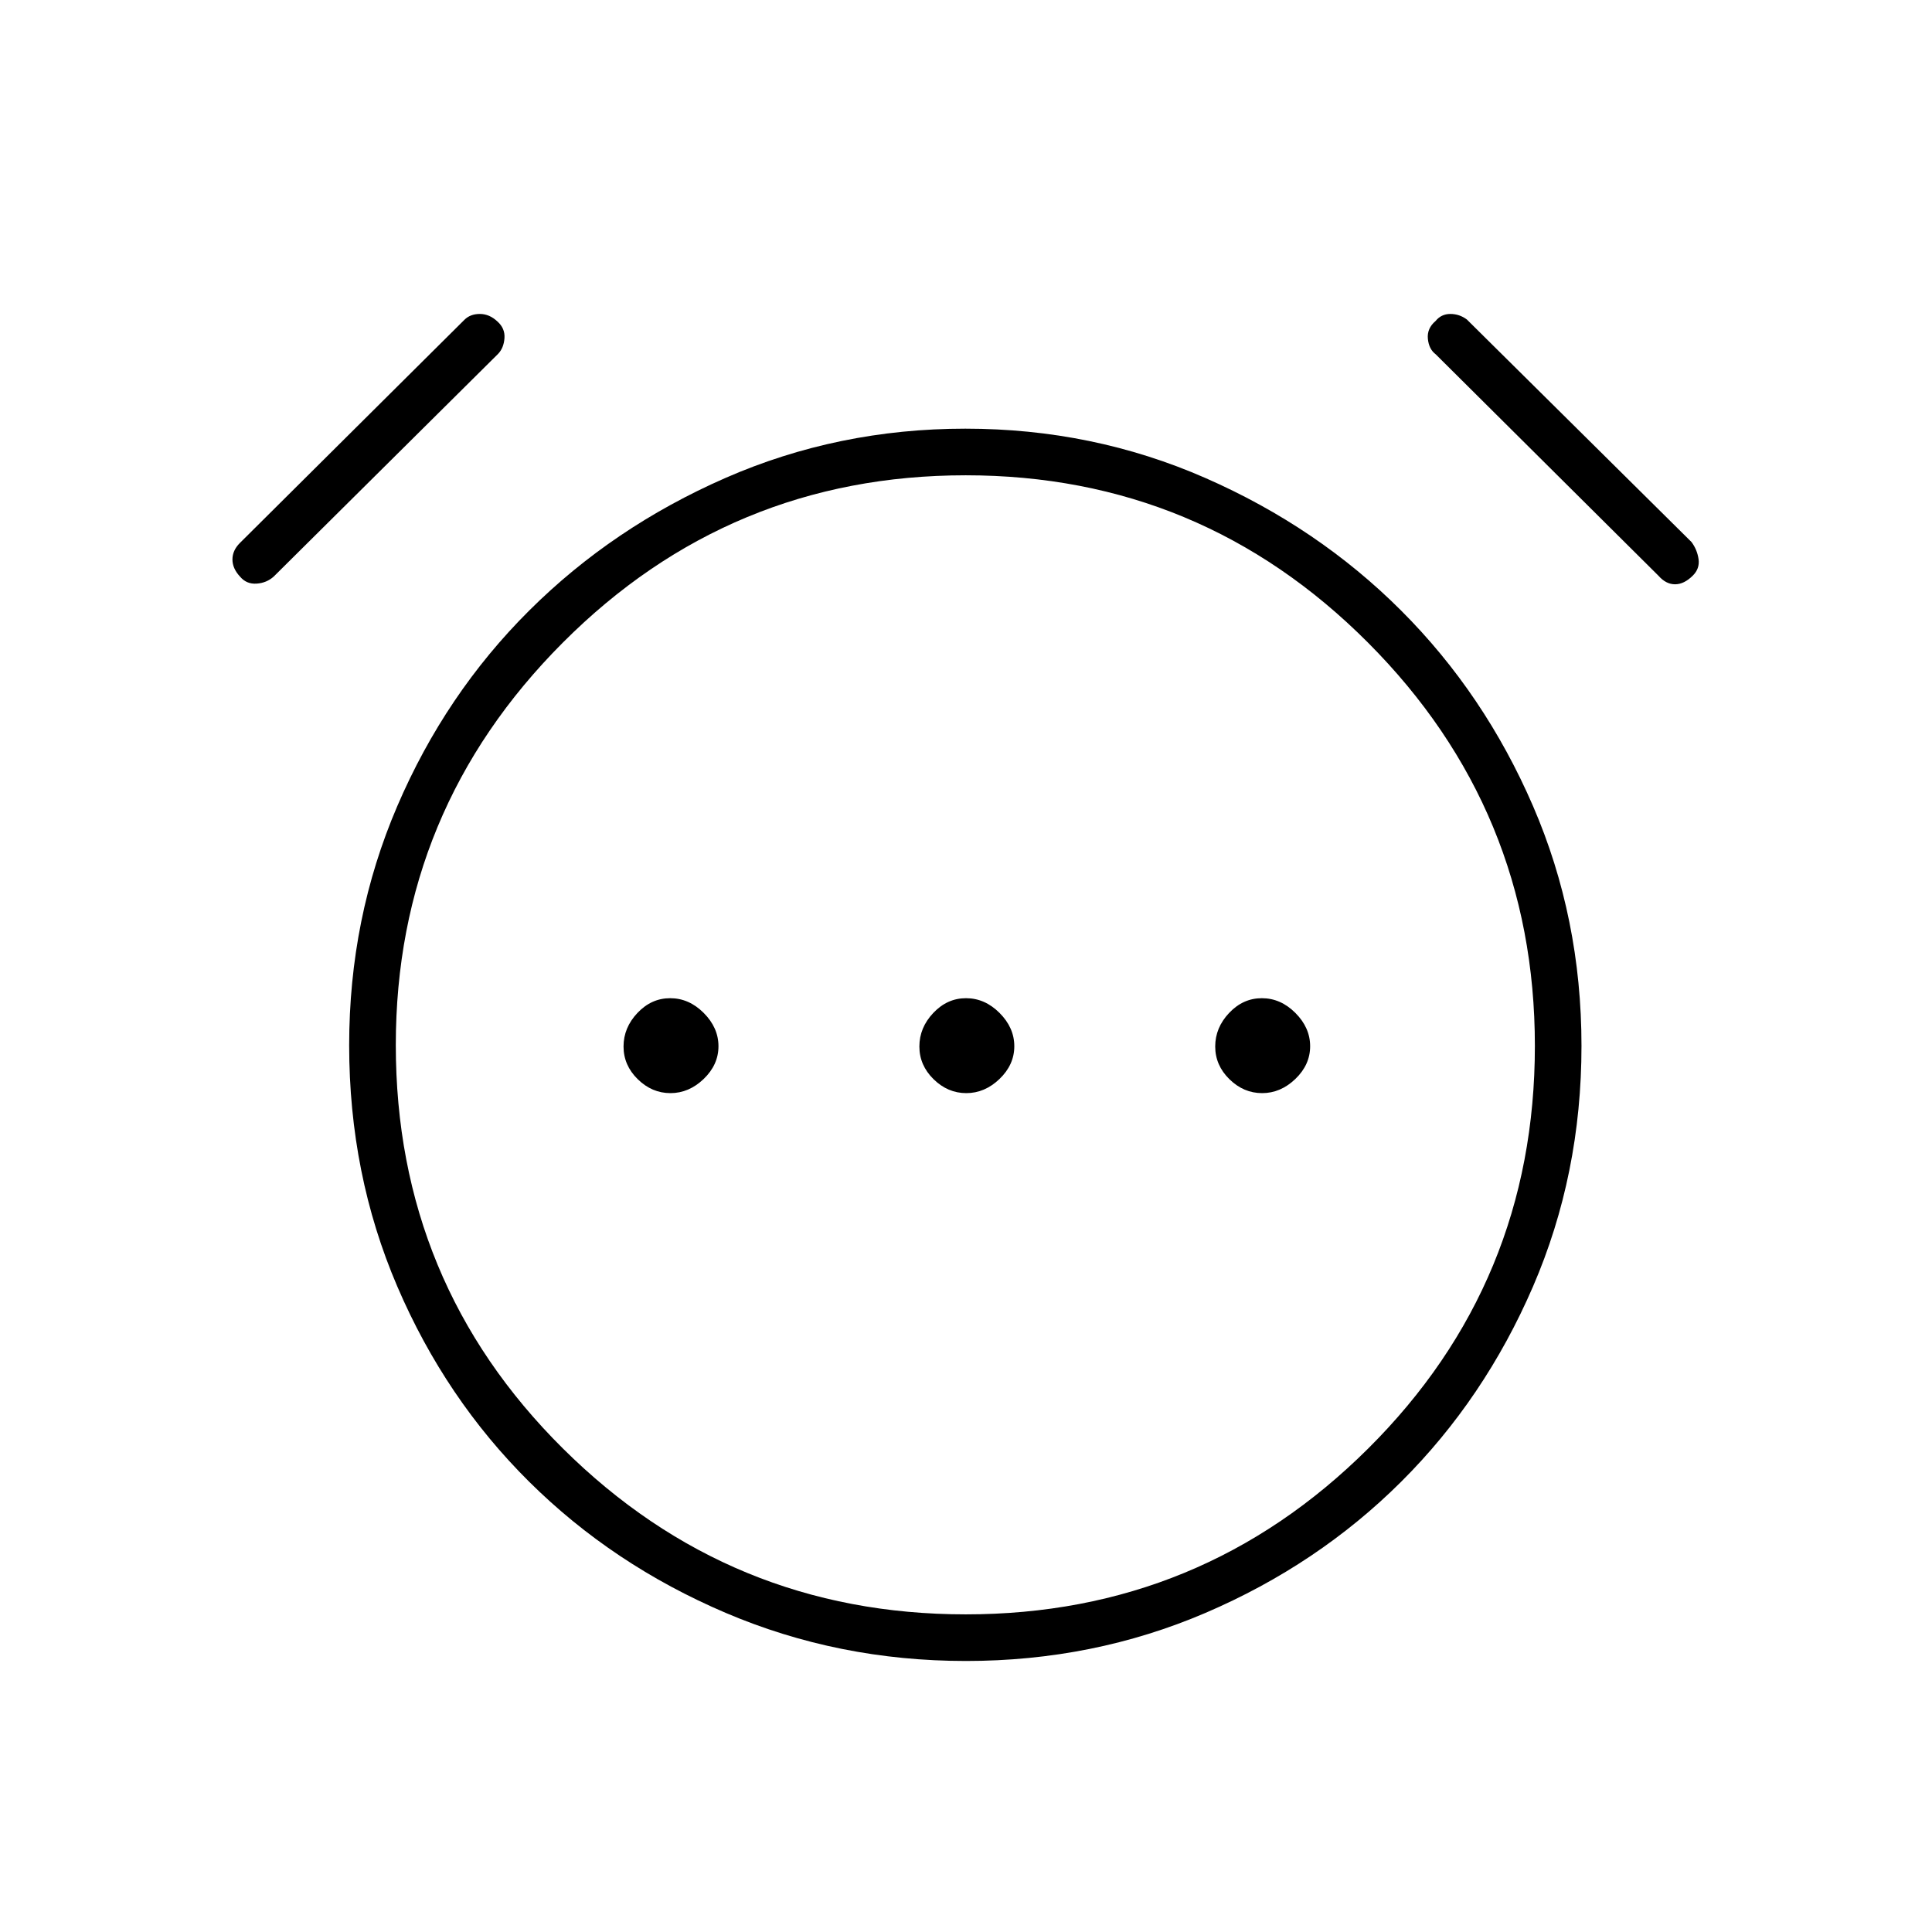 <svg xmlns="http://www.w3.org/2000/svg" height="40" viewBox="0 -960 960 960" width="40"><path d="M333.13-416.83q9.2 0 16.54-7.05 7.33-7.06 7.33-16.25 0-9.2-7.32-16.54-7.32-7.33-16.67-7.33-9.34 0-16.26 7.32-6.92 7.32-6.92 16.67 0 9.34 7.05 16.26 7.06 6.92 16.25 6.92Zm147 0q9.2 0 16.54-7.05 7.33-7.06 7.33-16.25 0-9.2-7.32-16.54-7.32-7.33-16.67-7.33-9.34 0-16.26 7.32-6.92 7.32-6.92 16.67 0 9.34 7.05 16.26 7.06 6.92 16.25 6.92Zm147 0q9.2 0 16.54-7.05 7.33-7.06 7.33-16.25 0-9.2-7.32-16.54-7.32-7.33-16.67-7.33-9.34 0-16.26 7.32-6.92 7.32-6.92 16.67 0 9.34 7.05 16.26 7.06 6.92 16.25 6.92ZM479.94-134.67q-63.3 0-119.37-23.91-56.07-23.92-97.65-65.17-41.59-41.25-65.5-97-23.92-55.76-23.92-119.85 0-63.17 23.92-118.87 23.91-55.7 65.5-97.11Q304.5-698 360.45-722.5T479.7-747q63.3 0 119.22 24.5 55.91 24.5 97.33 65.92 41.42 41.41 65.5 97.11 24.08 55.69 24.08 119.16 0 63.81-24.08 119.56t-65.5 97q-41.42 41.25-97.21 65.17-55.79 23.91-119.1 23.91ZM480-440.5ZM119.33-673.42q-3.83-4.08-3.83-8.58t3.7-8.2l111.55-110.88q2.92-2.92 7.68-2.92 4.77 0 8.74 3.75 3.83 3.42 3.5 8.25-.34 4.83-3.12 7.79L136.04-673.54q-3.54 3.21-8.54 3.54-5 .33-8.17-3.42Zm721.84-.58q-4.34 4.33-8.84 4.33t-8.2-4.2L713.38-783.96q-3.38-2.54-3.88-7.71-.5-5.16 3.83-8.83 2.84-3.5 7.34-3.5t8.2 2.75L840.5-690.67q2.83 3.8 3.5 8.49.67 4.68-2.83 8.18ZM479.88-157.83q117.12 0 199.95-82.4 82.84-82.39 82.84-200.05 0-117.27-82.93-200.41t-199.88-83.14q-117.24 0-200.22 83.17-82.97 83.18-82.97 199.92 0 118.07 83.04 200.49 83.04 82.42 200.17 82.42Z"/></svg>